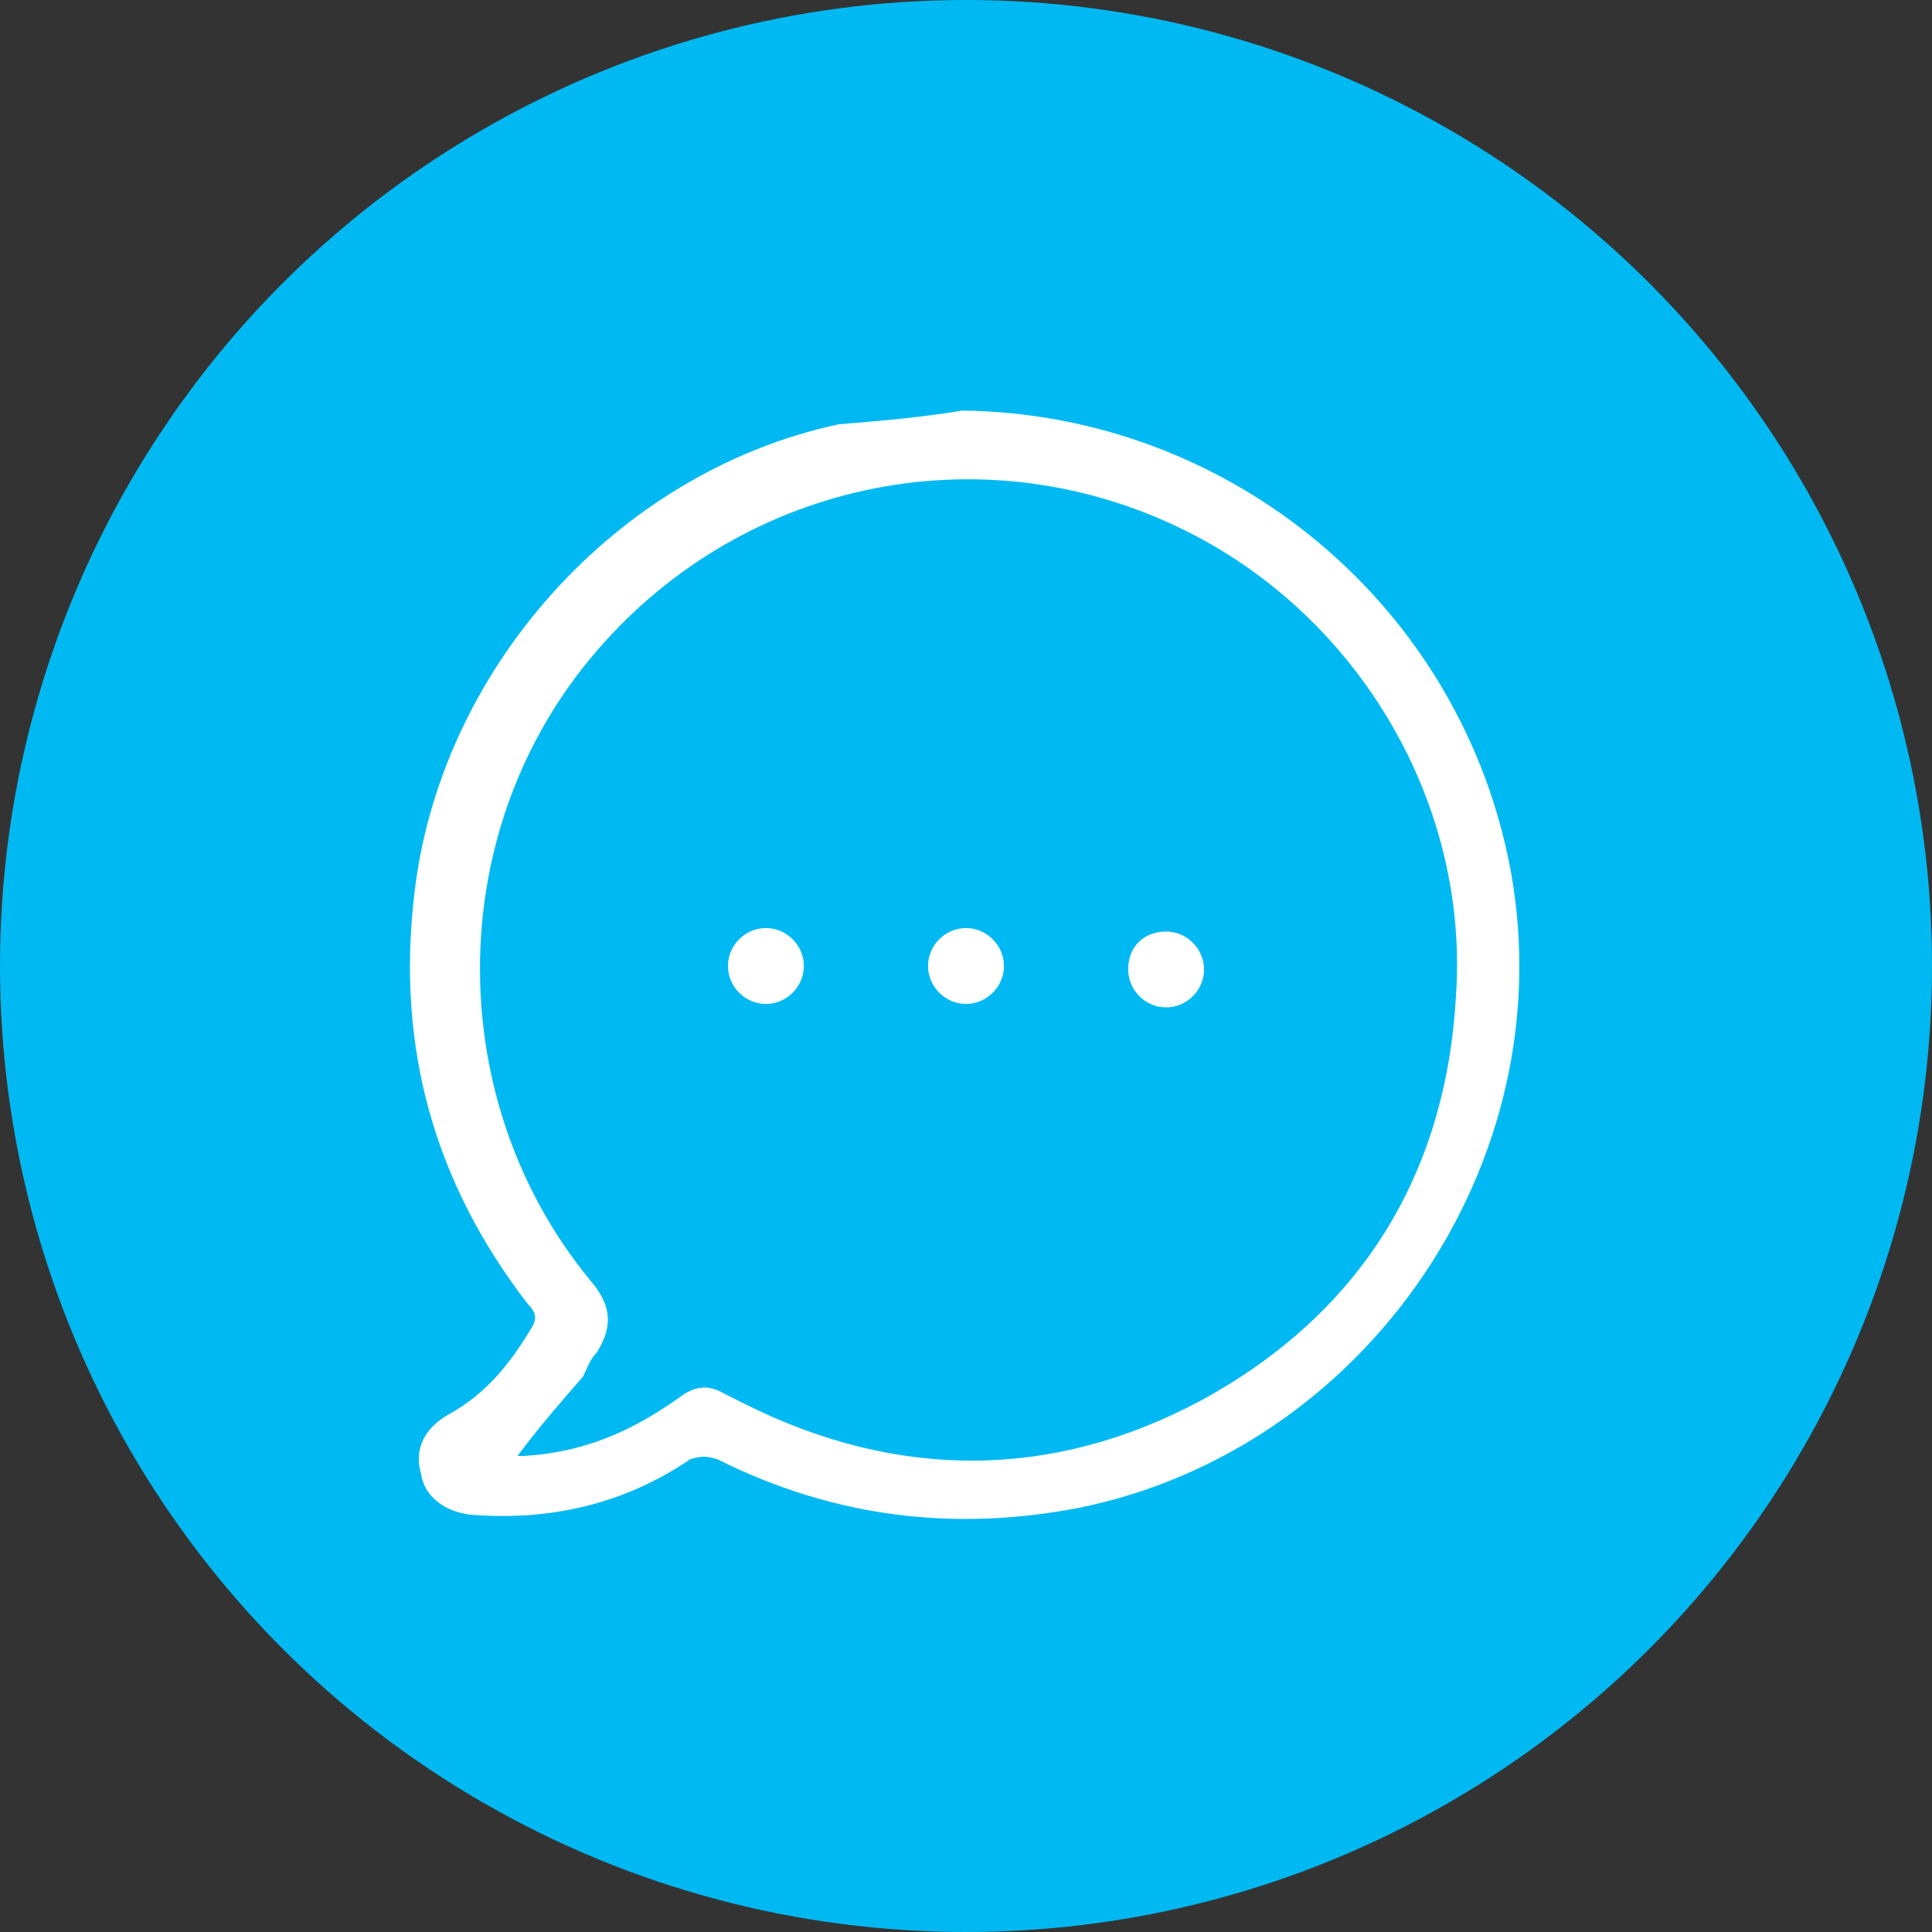 <?xml version="1.0" encoding="utf-8"?>
<!-- Generator: Adobe Illustrator 22.0.1, SVG Export Plug-In . SVG Version: 6.00 Build 0)  -->
<svg version="1.1" xmlns="http://www.w3.org/2000/svg" xmlns:xlink="http://www.w3.org/1999/xlink" x="0px" y="0px"
	 viewBox="0 0 56 56" style="enable-background:new 0 0 56 56;" xml:space="preserve">
<rect x="0" y="0" width="56" height="56" fill="#333333" stroke="none"/>
<style type="text/css">
	.st0{fill:#3D9ACD;}
	.st1{fill:#FFFFFF;}
	.st2{fill:#1D92CD;}
	.st3{fill:#F06116;}
	.st4{fill:#6DCFF6;}
	.st5{fill:#46C8F5;}
	.st6{fill:#00B9F2;}
	.st7{fill:#00B3F0;}
	.st8{fill:#00C0F3;}
</style>
<g id="Layer_1">
	<circle class="st6" cx="28" cy="28" r="28"/>
	<g>
		<path class="st1" d="M27.9,11.9c7.8,0.1,14.5,5.7,15.9,13.4c1.5,8.4-4.2,16.7-12.5,18.4c-3.6,0.7-7.1,0.3-10.5-1.4
			c-0.3-0.1-0.5-0.1-0.8,0c-1.9,1.3-4.1,1.8-6.4,1.6c-0.7-0.1-1.3-0.5-1.4-1.2c-0.2-0.7,0.1-1.3,0.8-1.7c1.1-0.6,1.8-1.5,2.4-2.5
			c0.2-0.3,0.1-0.5-0.1-0.7c-2.7-3.5-3.8-7.4-3.3-11.8c0.7-6.5,5.8-12.3,12.3-13.7C25.5,12.2,26.7,12.1,27.9,11.9z M15,42.2
			c0,0,0.1,0,0.2,0c1.7-0.1,3.1-0.7,4.5-1.7c0.4-0.3,0.8-0.4,1.3-0.1c0.2,0.1,0.4,0.2,0.6,0.3c4.4,2.2,8.9,2.2,13.2-0.1
			c4.6-2.5,7.1-6.5,7.4-11.7c0.4-5.6-2.8-11-7.8-13.5c-6-3-13.1-1.4-17.3,3.7c-4.3,5.2-4.2,12.9,0,18c0.6,0.7,0.7,1.3,0.2,2.1
			c-0.2,0.2-0.3,0.5-0.4,0.7C16.2,40.7,15.6,41.4,15,42.2z"/>
		<path class="st1" d="M33.8,29.2c-0.6,0-1.1-0.5-1.1-1.1c0-0.7,0.5-1.1,1.1-1.1c0.6,0,1.1,0.5,1.1,1.1
			C34.9,28.7,34.4,29.2,33.8,29.2z"/>
		<path class="st1" d="M23.3,28c0,0.6-0.5,1.1-1.1,1.1c-0.6,0-1.1-0.5-1.1-1.1c0-0.6,0.5-1.1,1.1-1.1C22.8,26.9,23.3,27.4,23.3,28z"
			/>
		<path class="st1" d="M29.1,28c0,0.6-0.5,1.1-1.1,1.1c-0.6,0-1.1-0.5-1.1-1.1c0-0.6,0.5-1.1,1.1-1.1C28.6,26.9,29.1,27.4,29.1,28z"
			/>
	</g>
</g>
<g id="Download">
</g>
</svg>

